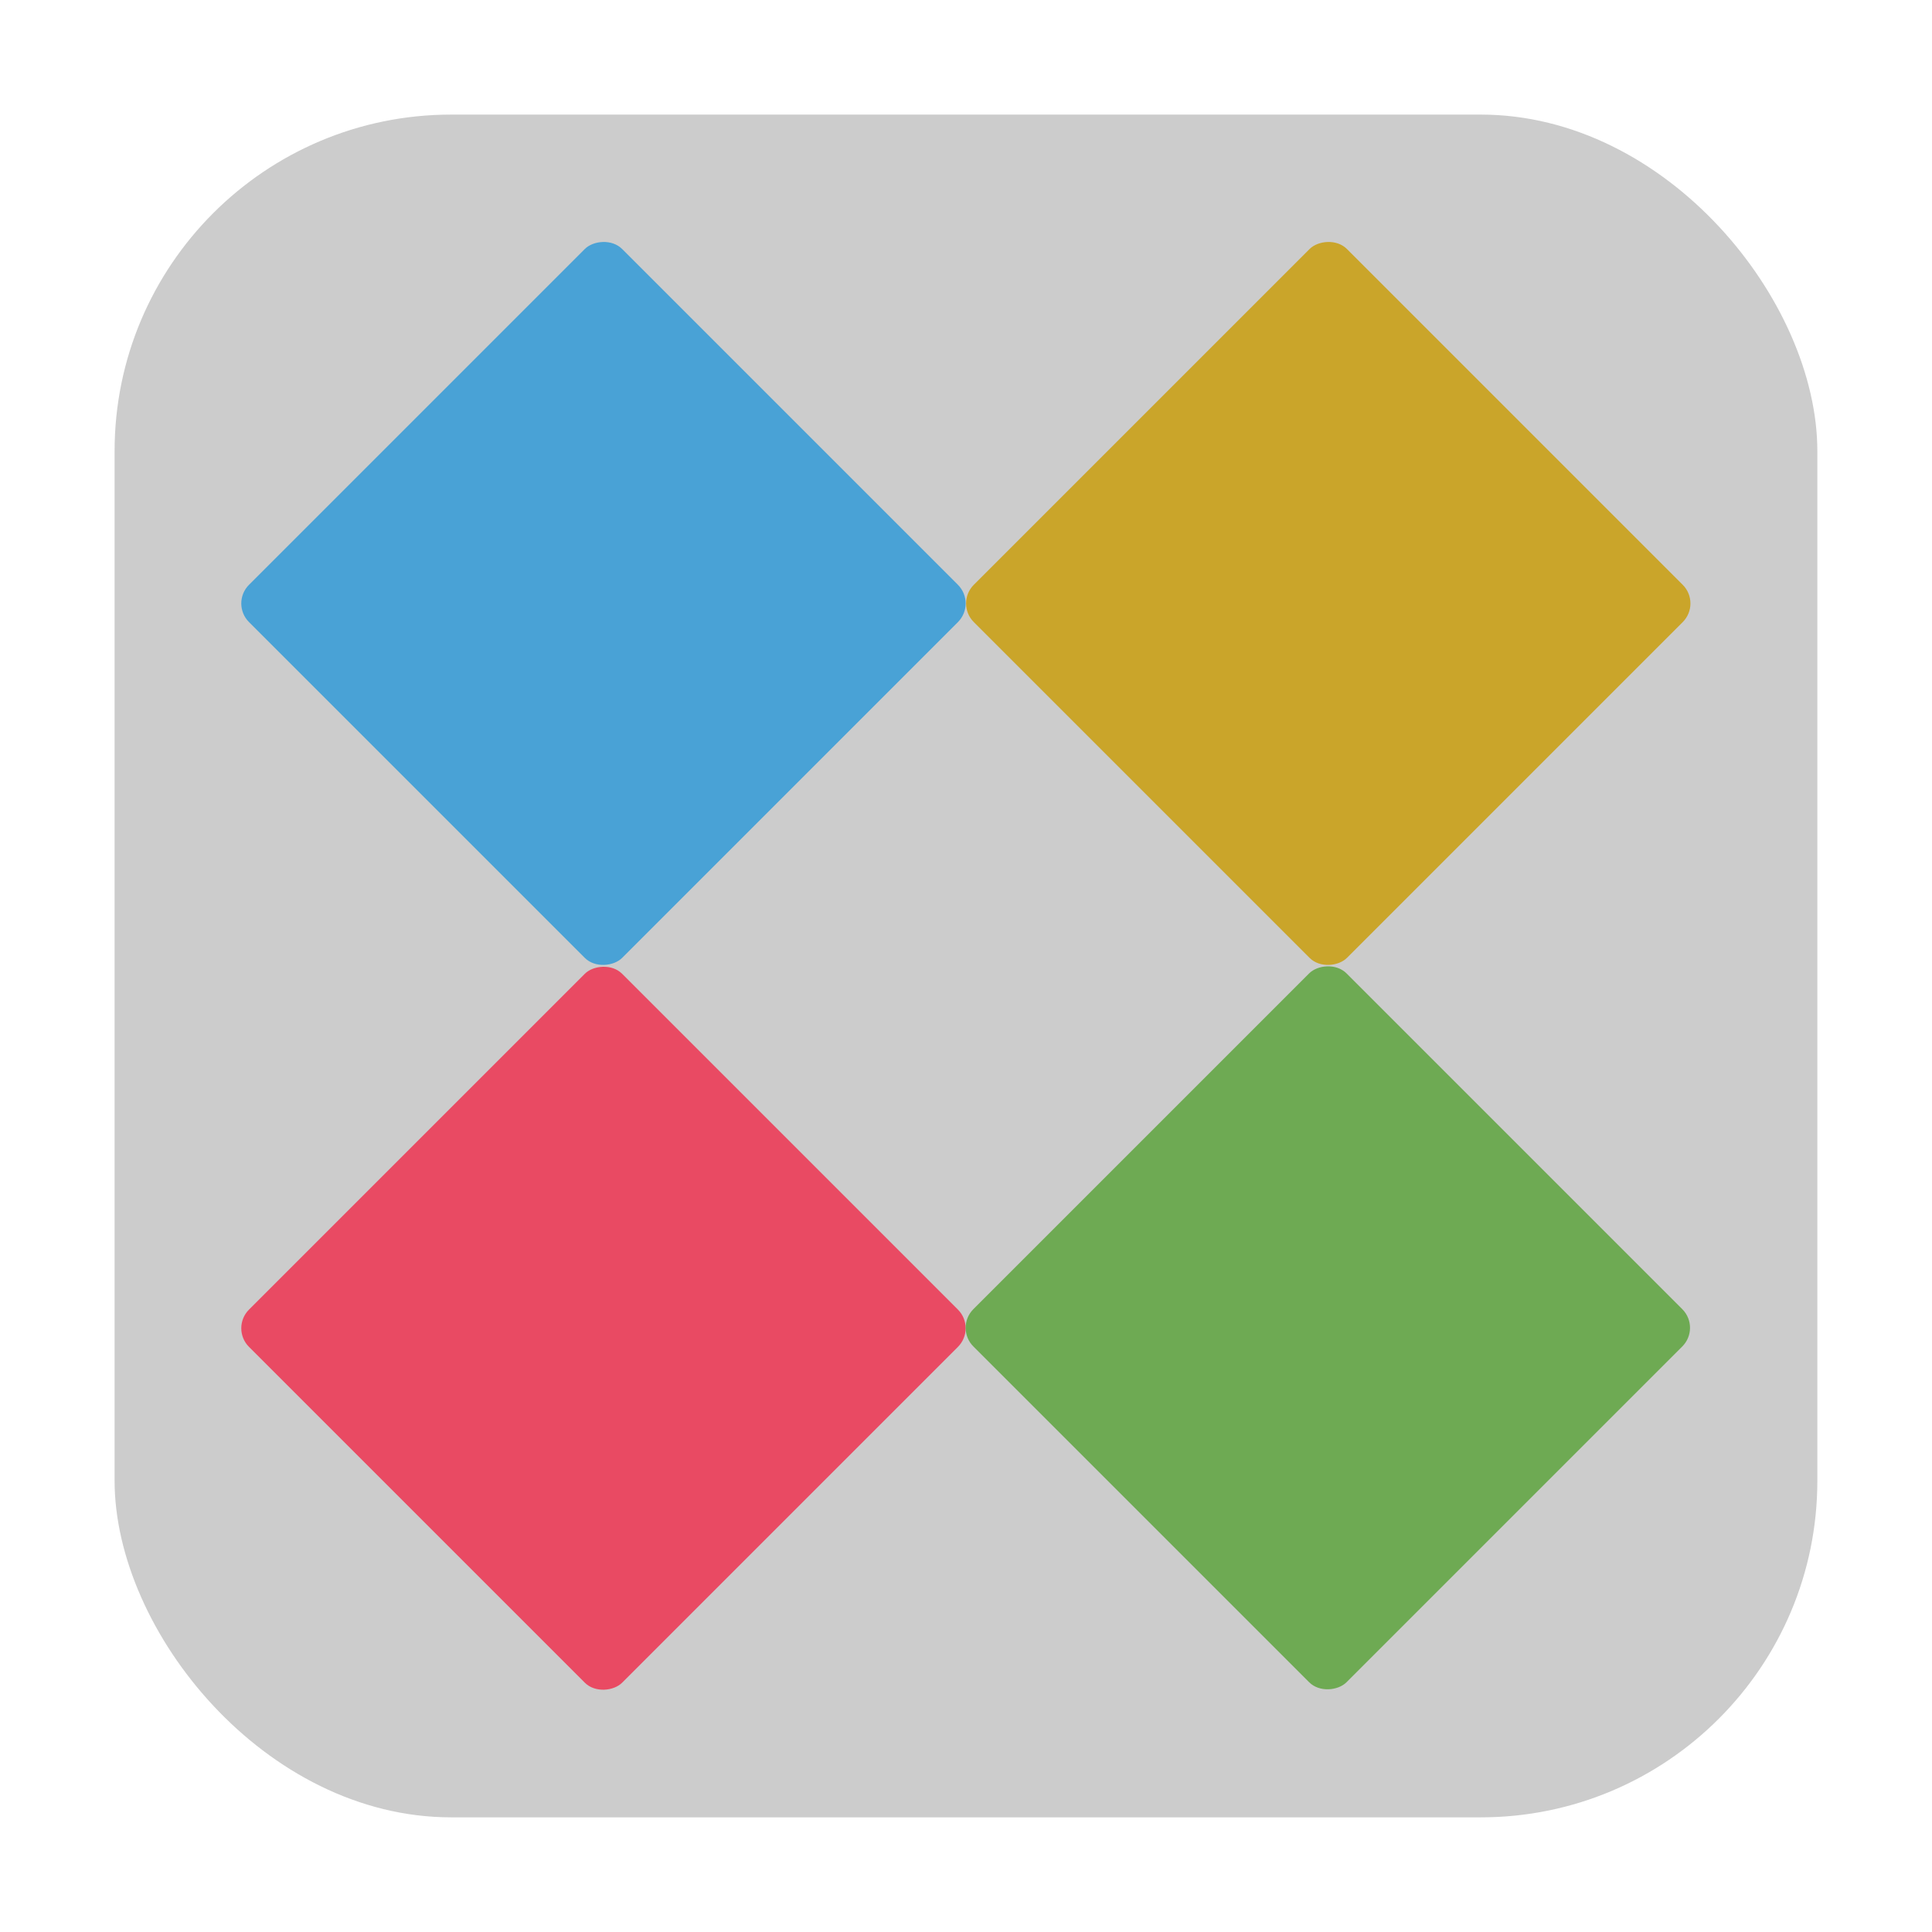 <?xml version="1.0" encoding="UTF-8" standalone="no"?>
<svg
   xmlns:dc="http://purl.org/dc/elements/1.1/"
   xmlns:cc="http://creativecommons.org/ns#"
   xmlns:rdf="http://www.w3.org/1999/02/22-rdf-syntax-ns#"
   xmlns:svg="http://www.w3.org/2000/svg"
   xmlns="http://www.w3.org/2000/svg"
   xmlns:sodipodi="http://sodipodi.sourceforge.net/DTD/sodipodi-0.dtd"
   xmlns:inkscape="http://www.inkscape.org/namespaces/inkscape"
   height="32"
   width="32"
   version="1"
   id="svg18"
   sodipodi:docname="kdiamond.svg"
   inkscape:version="0.92.1 r">
  <defs
     id="defs22" />
  <sodipodi:namedview
     pagecolor="#ffffff"
     bordercolor="#666666"
     borderopacity="1"
     objecttolerance="10"
     gridtolerance="10"
     guidetolerance="10"
     inkscape:pageopacity="0"
     inkscape:pageshadow="2"
     inkscape:window-width="640"
     inkscape:window-height="480"
     id="namedview20"
     showgrid="false"
     inkscape:zoom="8.9375"
     inkscape:cx="-5.3706294"
     inkscape:cy="16"
     inkscape:current-layer="svg18" />
  <polygon
     fill="#5a0e00"
     display="none"
     points="395 637.5 452.5 723 488.5 788.5 502 812.5 551.5 721.5 612.5 637 628.5 616 668 619.5 707 615 713 603 688.5 578 676.5 569.5 693.5 560.5 693.5 540 732.5 497.5 664 430.5 588 333 517.5 214 500 192 386 355 328 328 304 332.5 299.5 366 318.5 403.5 338 431 309.5 462 275.5 507 300 533 304 551 318.5 569.5 340.5 583 351.5 604.5 373.5 617"
     transform="matrix(.063 0 0 .063 -131 -24.03)"
     id="polygon2" />
  <rect
     style="opacity:1;fill:#cccccc;fill-opacity:1;fill-rule:evenodd;stroke:none;stroke-width:1.035;stroke-linecap:round;stroke-linejoin:bevel;stroke-miterlimit:4;stroke-dasharray:none;stroke-dashoffset:0;stroke-opacity:1"
     id="rect4497-3"
     width="28.203"
     height="28.203"
     x="1.898"
     y="1.898"
     ry="5.575"
     inkscape:export-filename="/home/ramil/3.png"
     inkscape:export-xdpi="71"
     inkscape:export-ydpi="71" />
  <g
     id="g4511"
     transform="translate(-0.001,-0.002)">
    <rect
       id="rect6"
       x="-18.51"
       y="-4.37"
       width="8.741"
       height="8.741"
       ry="0.437"
       rx="0.437"
       transform="matrix(-0.707,-0.707,-0.707,0.707,0,0)"
       style="fill:#49a2d6" />
    <rect
       id="rect8"
       x="-27"
       y="-12.86"
       width="8.741"
       height="8.741"
       ry="0.437"
       rx="0.437"
       transform="matrix(-0.707,-0.707,-0.707,0.707,0,0)"
       style="fill:#caa52a" />
    <rect
       id="rect10"
       x="-27"
       y="4.12"
       width="8.741"
       height="8.741"
       ry="0.437"
       rx="0.437"
       transform="matrix(-0.707,-0.707,-0.707,0.707,0,0)"
       style="fill:#e94a63" />
    <rect
       id="rect12"
       x="-35.48"
       y="-4.37"
       width="8.741"
       height="8.741"
       ry="0.437"
       rx="0.437"
       transform="matrix(-0.707,-0.707,-0.707,0.707,0,0)"
       style="fill:#6eaa53" />
  </g>
</svg>
